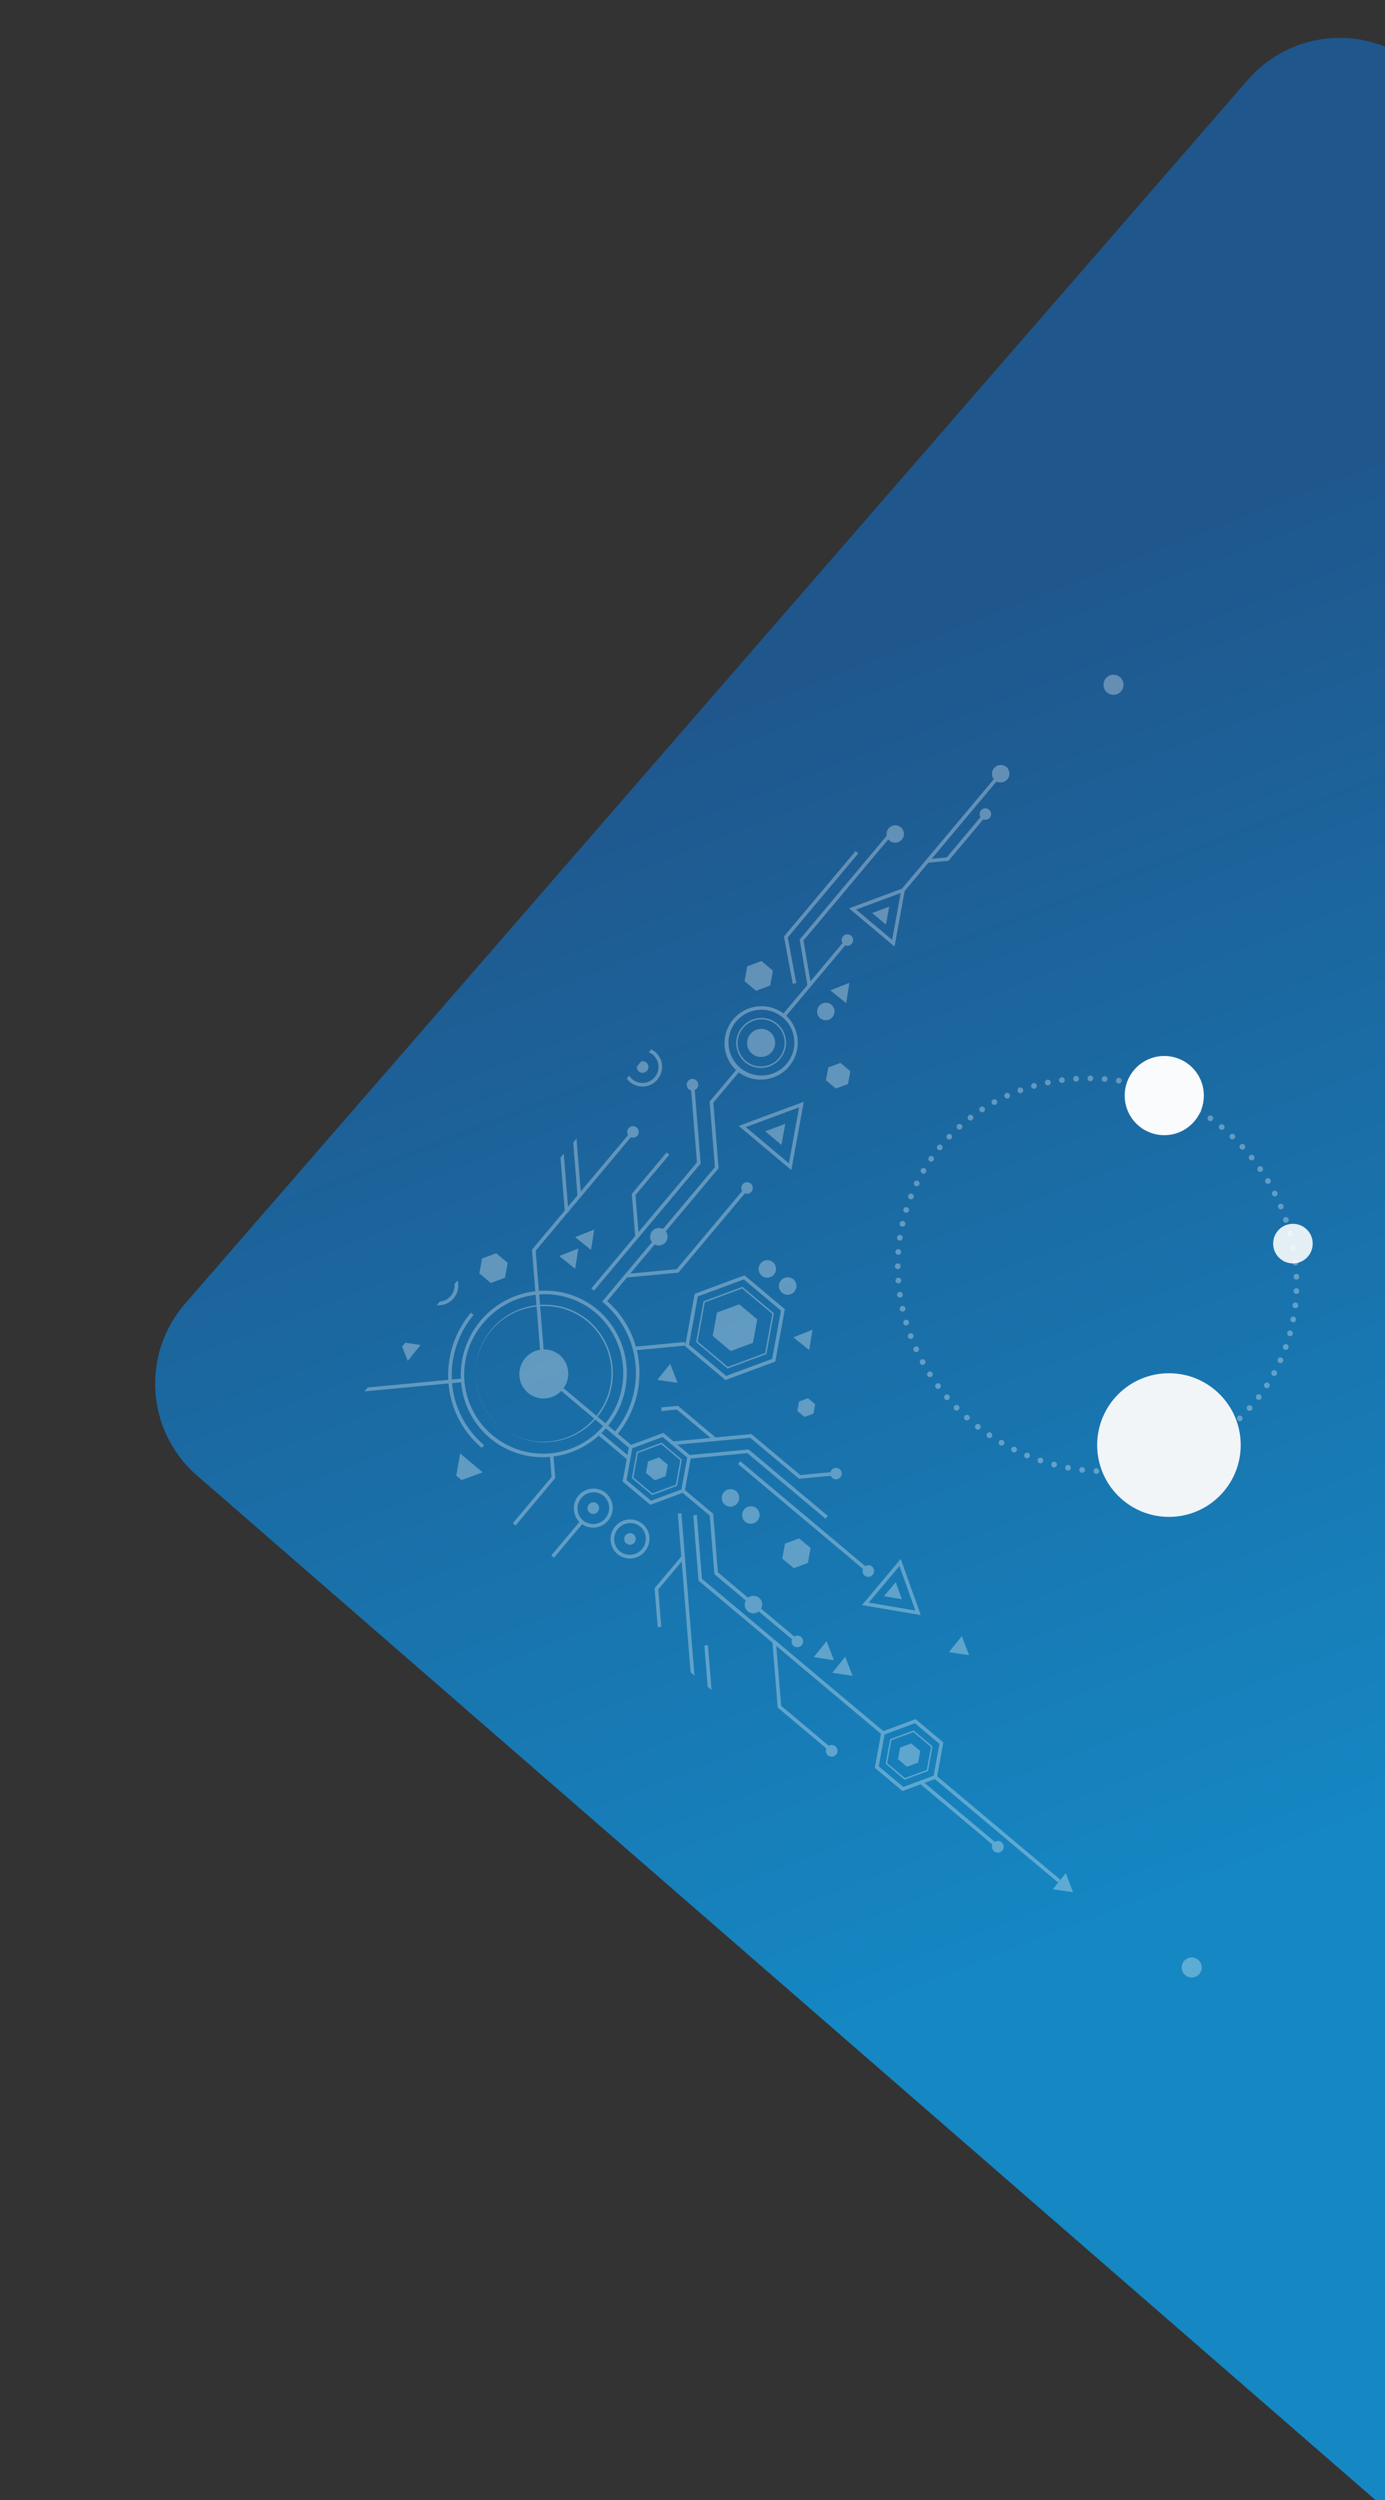 <svg id="Component_228_1" data-name="Component 228 – 1" xmlns="http://www.w3.org/2000/svg" xmlns:xlink="http://www.w3.org/1999/xlink" width="485" height="875" viewBox="0 0 485 875">
  <rect x="0" y="0" width="485" height="875" fill="#333333" stroke="none"/>
  <defs>
    <clipPath id="clip-path">
      <rect id="Rectangle_10638" data-name="Rectangle 10638" width="485" height="875" transform="translate(0 0.219)" fill="#fff"/>
    </clipPath>
    <linearGradient id="linear-gradient" x1="0.73" y1="0.467" x2="0.5" y2="1" gradientUnits="objectBoundingBox">
      <stop offset="0" stop-color="#1587c3"/>
      <stop offset="1" stop-color="#1f568c"/>
    </linearGradient>
    <clipPath id="clip-path-2">
      <rect id="Rectangle_10830" data-name="Rectangle 10830" width="393.281" height="393.281" fill="#fff"/>
    </clipPath>
    <clipPath id="clip-path-3">
      <rect id="Rectangle_10831" data-name="Rectangle 10831" width="393.644" height="393.644" fill="#fff"/>
    </clipPath>
  </defs>
  <g id="Mask_Group_148" data-name="Mask Group 148" transform="translate(0 -0.219)" clip-path="url(#clip-path)">
    <path id="Path_59122" data-name="Path 59122" d="M42.606,0H609.978a42.606,42.606,0,0,1,42.606,42.606V761.94a42.606,42.606,0,0,1-42.606,42.606H42.606A42.606,42.606,0,0,1,0,761.94V42.606A42.606,42.606,0,0,1,42.606,0Z" transform="matrix(-0.656, 0.755, -0.755, -0.656, 1072.36, 523.756)" fill="url(#linear-gradient)"/>
    <g id="Group_53665" data-name="Group 53665" transform="translate(304.527 366.706)">
      <path id="Path_59123" data-name="Path 59123" d="M67.526,138.559c38.254-.847,70.054-32.547,71.028-70.8S109.3-.83,71.051.017,1,32.564.023,70.822,29.272,139.406,67.526,138.559Z" transform="translate(22.646 159.359) rotate(-99.405)" fill="none" stroke="#fff" stroke-linecap="round" stroke-width="2" stroke-dasharray="0 5" opacity="0.32"/>
      <ellipse id="Ellipse_2316" data-name="Ellipse 2316" cx="6.929" cy="6.929" rx="6.929" ry="6.929" transform="translate(141.303 61.817)" fill="#fff" opacity="0.88"/>
      <ellipse id="Ellipse_2317" data-name="Ellipse 2317" cx="13.858" cy="13.858" rx="13.858" ry="13.858" transform="translate(89.321 3.083)" fill="#f9fbfc"/>
      <circle id="Ellipse_2318" data-name="Ellipse 2318" cx="25.135" cy="25.135" r="25.135" transform="translate(79.68 114.115)" fill="#f2f5f8"/>
    </g>
    <g id="Group_54499" data-name="Group 54499" transform="translate(680.971 440.128) rotate(130)" opacity="0.31" style="mix-blend-mode: normal;isolation: isolate">
      <g id="Group_54471" data-name="Group 54471" transform="translate(30.165 38.627)">
        <path id="Path_60199" data-name="Path 60199" d="M0,3.509A3.509,3.509,0,1,0,3.508,0,3.509,3.509,0,0,0,0,3.509Z" transform="translate(326.297 0)" fill="#fff"/>
        <path id="Path_60200" data-name="Path 60200" d="M0,3.509A3.509,3.509,0,1,0,3.509,0,3.508,3.508,0,0,0,0,3.509Z" transform="translate(0 309.536)" fill="#fff"/>
      </g>
      <g id="Group_54485" data-name="Group 54485" transform="translate(0 0)">
        <g id="Group_54484" data-name="Group 54484" clip-path="url(#clip-path-3)">
          <g id="Group_54483" data-name="Group 54483" transform="translate(79.843 90.895)">
            <g id="Group_54482" data-name="Group 54482" transform="translate(0 0)">
              <g id="Group_54481" data-name="Group 54481">
                <path id="Path_60256" data-name="Path 60256" d="M0,2.012A2.03,2.03,0,0,0,2.043,4.029,2.032,2.032,0,0,0,4.088,2.012,2.029,2.029,0,0,0,2.043,0,2.026,2.026,0,0,0,0,2.012Z" transform="translate(319.563 163.655)" fill="#fff"/>
                <g id="Group_54479" data-name="Group 54479" transform="translate(306.972 252.823)">
                  <path id="Path_60257" data-name="Path 60257" d="M8.9,5.142,4.45,2.57,0,0V10.29L4.45,7.72Z" transform="translate(0)" fill="#fff"/>
                </g>
                <path id="Path_60258" data-name="Path 60258" d="M0,2.013A2.028,2.028,0,0,0,2.044,4.029,2.027,2.027,0,0,0,4.086,2.013,2.028,2.028,0,0,0,2.044,0,2.028,2.028,0,0,0,0,2.013Z" transform="translate(264.785 304.552)" fill="#fff"/>
                <g id="Group_54480" data-name="Group 54480">
                  <path id="Path_60259" data-name="Path 60259" d="M8.794,0a8.747,8.747,0,0,1,8.8,8.676,8.747,8.747,0,0,1-8.8,8.679A8.748,8.748,0,0,1,0,8.676,8.744,8.744,0,0,1,8.794,0Zm0,16.855a8.245,8.245,0,0,0,8.29-8.179A8.243,8.243,0,0,0,8.794.5,8.244,8.244,0,0,0,.506,8.676,8.245,8.245,0,0,0,8.8,16.855Z" transform="translate(120.37 266.057)" fill="#fff"/>
                  <path id="Path_60260" data-name="Path 60260" d="M13.75,6.784a6.837,6.837,0,0,1-6.875,6.781A6.836,6.836,0,0,1,0,6.784,6.837,6.837,0,0,1,6.875,0,6.839,6.839,0,0,1,13.75,6.784Zm-12.483,0a5.609,5.609,0,0,0,11.216,0,5.609,5.609,0,0,0-11.216,0Z" transform="translate(284.791 191.541)" fill="#fff"/>
                  <path id="Path_60261" data-name="Path 60261" d="M3.077,6.073A3.054,3.054,0,0,1,0,3.035,3.057,3.057,0,0,1,3.077,0,3.056,3.056,0,0,1,6.156,3.035,3.055,3.055,0,0,1,3.077,6.073Z" transform="translate(103.096 261.41)" fill="#fff"/>
                  <path id="Path_60262" data-name="Path 60262" d="M3.08,154.371a3.06,3.06,0,0,1,3.078,3.038,3.015,3.015,0,0,1-.072.651H52.315l9.394-11.051H44.22a2.008,2.008,0,1,1,0-1.249H76.362a12.961,12.961,0,0,1,25.872,0h13.857l16.385-16.165h28.8a3.088,3.088,0,0,1,6.025,0h13.285l-11.6-11.446h-35.7a2.014,2.014,0,1,1,0-1.25h36.226l12.868,12.7h10.8a32.824,32.824,0,0,1,5.751-17.953l-.018.018L186.632,99.543l.886-.873-15.988,9.106-16.182-9.216V80.123l16.182-9.217,16.184,9.217V98.559l-.182.1,12.127,11.962a33.881,33.881,0,0,1,26.668-13.717V90.837l-10.48-5.97v-4.63l-9.268-9.144V86.527l3.831,3.777-.9.886-4.2-4.145v-17.2L196.348,61V38.672l-7.568-7.466a2.005,2.005,0,1,1,1.124-1.791,1.978,1.978,0,0,1-.228.908l7.939,7.833V60.483l18.231,17.985V72.826L201.1,58.281V22.1h1.268V57.764l14.214,14.022,9.742-5.551v-12.9l14.653-14.456v-13.8a3.029,3.029,0,0,1,0-5.944V3.923a2.014,2.014,0,0,1-1.411-1.908,2.045,2.045,0,0,1,4.089,0,2.014,2.014,0,0,1-1.411,1.908v15.2a3.028,3.028,0,0,1,0,5.943V39.4L227.594,53.85V66.234l10.48,5.973v12.66l-6.939,3.954v12.774a29.406,29.406,0,0,1,15.768,7.449l5.417-5.344H275.1a2.014,2.014,0,1,1,.114,1.25h-22.37l-5.03,4.963a28.587,28.587,0,0,1,0,40.613l2.261,2.23a31.757,31.757,0,0,0,9.4-22.537h1.267a32.993,32.993,0,0,1-9.776,23.421l28.053,27.675a2.007,2.007,0,1,1-1.123,1.794,1.975,1.975,0,0,1,.228-.908l-28.069-27.69a33.905,33.905,0,0,1-23.1,9.039V162.3a32.624,32.624,0,0,0,22.2-8.673L246.9,151.4a29.531,29.531,0,0,1-40.2-.3l-10.392,10.253H178.454l-22.106,21.807a1.974,1.974,0,0,1,.121.658,2.043,2.043,0,1,1-2.043-2.016,2.058,2.058,0,0,1,1.151.353l21.085-20.8h-5.147l-22.071,21.773a1.98,1.98,0,0,1,.132.694,2.037,2.037,0,1,1-.92-1.684l21.065-20.783h-25.8a2.016,2.016,0,1,1,0-1.249h27.063l.094-.092.093.092h6.754l.093-.091.092.091h17.667l10.021-9.886a28.614,28.614,0,0,1-8.158-19.989,29.139,29.139,0,0,1,28.682-28.907V98.156a32.322,32.322,0,0,0-31.884,32.063v.625H167.3a3.087,3.087,0,0,1-6.026,0H133l-16.384,16.164H102.234a12.961,12.961,0,0,1-25.872,0h-13l-10.459,12.3H5.48a3.092,3.092,0,0,1-2.4,1.138,3.038,3.038,0,1,1,0-6.076ZM186.445,80.845l-14.915-8.5-14.916,8.5V97.836l14.915,8.5,14.917-8.5Zm50.362-7.919-9.847-5.608-9.849,5.607V84.147l9.849,5.607,9.847-5.607Zm-6.938,16.615-2.275,1.3v10.476c.766.016,1.525.054,2.276.126Zm-2.276,40.938L210.544,147.3a23.7,23.7,0,1,0,17.049-40.618Zm-1.266-.519v-23.28a23.73,23.73,0,0,0-23.241,23.539,23.3,23.3,0,0,0,6.563,16.2Zm.634,27.932a27.667,27.667,0,1,0,.632-55.331v3.619a24.055,24.055,0,1,1-17.407,41.471l-2.593,2.558A28.15,28.15,0,0,0,226.962,157.893ZM198.909,130.22a27.377,27.377,0,0,0,7.788,19.107l2.593-2.558a23.793,23.793,0,0,1-6.713-16.549,24.235,24.235,0,0,1,23.75-24.039v-3.619A27.882,27.882,0,0,0,198.909,130.22ZM89.3,157.912a11.529,11.529,0,1,0-11.686-11.529A11.621,11.621,0,0,0,89.3,157.912Z" transform="translate(39.867 128.35)" fill="#fff"/>
                  <path id="Path_60263" data-name="Path 60263" d="M3.079,0a3.059,3.059,0,0,1,3.08,3.037,3.059,3.059,0,0,1-3.08,3.039A3.06,3.06,0,0,1,0,3.037,3.058,3.058,0,0,1,3.079,0Z" transform="translate(254.964 168.249)" fill="#fff"/>
                  <path id="Path_60264" data-name="Path 60264" d="M3.079,0a3.059,3.059,0,0,1,3.08,3.037,3.059,3.059,0,0,1-3.08,3.038A3.06,3.06,0,0,1,0,3.037,3.058,3.058,0,0,1,3.079,0Z" transform="translate(254.964 177.567)" fill="#fff"/>
                  <path id="Path_60265" data-name="Path 60265" d="M3.078,6.075A3.057,3.057,0,0,1,0,3.038,3.059,3.059,0,0,1,3.078,0a3.059,3.059,0,0,1,3.08,3.038A3.058,3.058,0,0,1,3.078,6.075Z" transform="translate(185.291 209.877)" fill="#fff"/>
                  <path id="Path_60266" data-name="Path 60266" d="M3.077,0a3.057,3.057,0,0,1,3.08,3.038A3.055,3.055,0,0,1,3.077,6.072,3.053,3.053,0,0,1,0,3.037,3.056,3.056,0,0,1,3.077,0Z" transform="translate(185.291 219.195)" fill="#fff"/>
                  <path id="Path_60267" data-name="Path 60267" d="M4.087,2.016A2.027,2.027,0,0,1,2.044,4.03,2.028,2.028,0,0,1,0,2.016,2.03,2.03,0,0,1,2.044,0,2.029,2.029,0,0,1,4.087,2.016Z" transform="translate(289.622 196.309)" fill="#fff"/>
                  <path id="Path_60268" data-name="Path 60268" d="M6.876,0a6.836,6.836,0,0,1,6.873,6.783,6.837,6.837,0,0,1-6.873,6.785A6.84,6.84,0,0,1,0,6.783,6.84,6.84,0,0,1,6.876,0Zm0,12.316a5.578,5.578,0,0,0,5.607-5.534,5.609,5.609,0,0,0-11.216,0A5.578,5.578,0,0,0,6.876,12.316Z" transform="translate(259.953 299.783)" fill="#fff"/>
                  <path id="Path_60269" data-name="Path 60269" d="M0,6.783A6.836,6.836,0,0,1,6.875,0,6.837,6.837,0,0,1,13.75,6.783a6.836,6.836,0,0,1-6.875,6.783A6.837,6.837,0,0,1,0,6.783Zm6.876,5.533a5.577,5.577,0,0,0,5.606-5.533,5.608,5.608,0,0,0-11.215,0A5.578,5.578,0,0,0,6.876,12.316Z" transform="translate(314.731 158.886)" fill="#fff"/>
                  <path id="Path_60270" data-name="Path 60270" d="M6.873,0a6.835,6.835,0,0,1,6.876,6.782,6.836,6.836,0,0,1-6.876,6.782A6.834,6.834,0,0,1,0,6.782,6.836,6.836,0,0,1,6.873,0Zm0,12.315a5.578,5.578,0,0,0,5.608-5.533,5.608,5.608,0,0,0-11.215,0A5.577,5.577,0,0,0,6.873,12.315Z" transform="translate(155.426 294.322)" fill="#fff"/>
                  <path id="Path_60271" data-name="Path 60271" d="M2.044,0A2.029,2.029,0,0,1,4.086,2.016,2.031,2.031,0,0,1,2.042,4.032,2.03,2.03,0,0,1,0,2.016,2.03,2.03,0,0,1,2.044,0Z" transform="translate(160.258 299.088)" fill="#fff"/>
                  <path id="Path_60272" data-name="Path 60272" d="M2.042,4.031A2.025,2.025,0,0,1,0,2.015,2.029,2.029,0,0,1,2.042,0,2.029,2.029,0,0,1,4.084,2.015,2.029,2.029,0,0,1,2.042,4.031Z" transform="translate(289.624 213.086)" fill="#fff"/>
                  <path id="Path_60273" data-name="Path 60273" d="M2.045,17.906a2.043,2.043,0,0,1,.92.225L21.344,0H79.438V1.25H55.521L44.987,11.643H26.039v-1.25H44.462L53.729,1.25H21.868L3.86,19.015a1.977,1.977,0,0,1,.228.909,2.029,2.029,0,0,1-2.043,2.015,2.016,2.016,0,1,1,0-4.032Z" transform="translate(153.776 263.822)" fill="#fff"/>
                  <path id="Path_60274" data-name="Path 60274" d="M26.286,4.032a2.047,2.047,0,0,1-.853-.189L.895,28.051,0,27.164,24.506,2.99a1.971,1.971,0,0,1-.265-.974,2.043,2.043,0,0,1,4.087,0A2.028,2.028,0,0,1,26.286,4.032Z" transform="translate(302.628 126.334)" fill="#fff"/>
                  <path id="Path_60275" data-name="Path 60275" d="M33.444,92.279v22.249l-16.21,15.99v33.8L.9,180.432l-.9-.883L15.967,163.8V80.89L5.487,74.92V62.259l10.48-5.969V0h1.267V56.289l3.336,1.9V26.1a2.044,2.044,0,1,1,1.266,0V58.91l5.881,3.349,0,12.661-10.48,5.971v47.86l14.944-14.741V92.232a2.046,2.046,0,1,1,1.266.047Zm-6.995-29.3-5.607-3.192h-.273v-.156L16.6,57.373,6.754,62.981V74.2l9.847,5.61,9.848-5.61Z" transform="translate(270.193 6.243)" fill="#fff"/>
                  <path id="Path_60276" data-name="Path 60276" d="M1.737,3.121,3.473,0,5.345,3.045,7.216,6.088l-3.608.078L0,6.242Z" transform="translate(274.795 107.849)" fill="#fff"/>
                  <path id="Path_60277" data-name="Path 60277" d="M0,3.692,3.087,1.847,6.17,0l.079,3.559.079,3.558L3.163,5.405Z" transform="translate(93.177 260.888)" fill="#fff"/>
                  <path id="Path_60278" data-name="Path 60278" d="M0,3.694,3.087,1.848,6.173,0l.078,3.561L6.329,7.12,3.165,5.407Z" transform="translate(194.517 192.748)" fill="#fff"/>
                  <path id="Path_60279" data-name="Path 60279" d="M.156,7.119.079,3.559,0,0,3.164,1.714,6.328,3.425,3.242,5.272Z" transform="translate(313.79 196.78)" fill="#fff"/>
                  <path id="Path_60280" data-name="Path 60280" d="M3.473,0,5.346,3.045,7.218,6.092l-3.609.075L0,6.245,1.738,3.124Z" transform="translate(235.65 220.694)" fill="#fff"/>
                  <path id="Path_60281" data-name="Path 60281" d="M0,6.243,1.737,3.121,3.473,0,5.346,3.043,7.217,6.088l-3.609.075Z" transform="translate(243.022 81.218)" fill="#fff"/>
                  <path id="Path_60282" data-name="Path 60282" d="M0,6.243,1.738,3.121,3.473,0,5.345,3.045,7.217,6.09l-3.608.077Z" transform="translate(283.185)" fill="#fff"/>
                  <path id="Path_60283" data-name="Path 60283" d="M5.344,3.045,7.216,6.089l-3.608.076L0,6.243l1.737-3.12L3.473,0Z" transform="translate(274.795 116.363)" fill="#fff"/>
                  <path id="Path_60284" data-name="Path 60284" d="M0,13V4.335L7.609,0l7.608,4.336V13L7.609,17.336ZM14.711,4.624,7.609.578.506,4.624l0,8.089,7.1,4.045,7.1-4.045Z" transform="translate(279.185 66.165)" fill="#fff"/>
                  <path id="Path_60285" data-name="Path 60285" d="M.126,21.636,0,21.565V7.189L12.619,0,25.112,7.117l.128.072V21.564L12.619,28.751ZM24.733,7.475,12.62.577.506,7.475v13.8l12.113,6.9,12.114-6.9Z" transform="translate(198.778 203.315)" fill="#fff"/>
                  <path id="Path_60286" data-name="Path 60286" d="M9.2,2.619V7.86l-4.6,2.62L0,7.86V2.619L4.6,0Z" transform="translate(245.178 290.623)" fill="#fff"/>
                  <path id="Path_60287" data-name="Path 60287" d="M0,4.946v-3.3L2.894,0,5.787,1.651v3.3L2.894,6.595Z" transform="translate(213.882 177.307)" fill="#fff"/>
                  <path id="Path_60288" data-name="Path 60288" d="M0,6.769V2.257L3.961,0,7.922,2.257V6.769L3.961,9.024Z" transform="translate(116.662 242.189)" fill="#fff"/>
                  <path id="Path_60289" data-name="Path 60289" d="M0,4.621,8.114,0l8.113,4.621v9.243L8.115,18.484,0,13.864Zm.507,8.954,7.607,4.333,7.607-4.333V4.912L8.114.579.507,4.912Z" transform="translate(258.714 197.644)" fill="#fff"/>
                  <path id="Path_60290" data-name="Path 60290" d="M1.41,61.078V3.923A2.009,2.009,0,0,1,0,2.016,2.028,2.028,0,0,1,2.043,0,2.028,2.028,0,0,1,4.086,2.016a2.012,2.012,0,0,1-1.41,1.907V61.078Z" transform="translate(244.589 125.156)" fill="#fff"/>
                  <path id="Path_60291" data-name="Path 60291" d="M0,3.163,2.777,1.579,5.552,0V6.325L2.777,4.745Z" transform="translate(63.811 267.863)" fill="#fff"/>
                  <path id="Path_60292" data-name="Path 60292" d="M0,51.138,48.712,3.085a1.975,1.975,0,0,1-.317-1.068,2.044,2.044,0,0,1,4.087,0,2.038,2.038,0,0,1-2.792,1.87L12.879,40.2H25.625l9.346-9.22.9.885L26.15,41.45l-14.538,0L.9,52.021Z" transform="translate(273.211 139.185)" fill="#fff"/>
                  <path id="Path_60293" data-name="Path 60293" d="M6.25,3.56l.078,3.561L3.165,5.4,0,3.692,3.086,1.844,6.172,0Z" transform="translate(216.777 273.823)" fill="#fff"/>
                  <path id="Path_60294" data-name="Path 60294" d="M6.251,3.56l.079,3.56L3.164,5.406,0,3.692,3.086,1.846,6.172,0Z" transform="translate(225.408 273.823)" fill="#fff"/>
                  <path id="Path_60295" data-name="Path 60295" d="M7.165,0,5.441,3.144,3.717,6.289,1.858,3.223,0,.154,3.583.079Z" transform="translate(286.819 306.565)" fill="#fff"/>
                  <path id="Path_60296" data-name="Path 60296" d="M7.166,0,5.441,3.145,3.718,6.289,1.859,3.223,0,.157,3.583.078Z" transform="translate(286.819 297.988)" fill="#fff"/>
                  <path id="Path_60297" data-name="Path 60297" d="M.066,9.781a3.087,3.087,0,0,1,6.027,0l35.324,0L37.652,6.066H19.233a2.008,2.008,0,1,1,0-1.249H38.178L43.21,9.779H56.133L73.306,0V20.812L56.127,11.029H6.092a3.088,3.088,0,0,1-6.027,0H0V9.781Zm71.972,8.864V2.161L57.569,10.4Z" transform="translate(0 260.62)" fill="#fff"/>
                  <path id="Path_60298" data-name="Path 60298" d="M48.739,0l.984.788L39.012,13.8,0,13.8V12.552H38.407Z" transform="translate(56.48 278.762)" fill="#fff"/>
                  <path id="Path_60299" data-name="Path 60299" d="M13.719,7.407a6.847,6.847,0,0,1-6.843,6.157A6.837,6.837,0,0,1,0,6.783a6.879,6.879,0,0,1,13.719-.625h34.29a2.017,2.017,0,1,1-.029,1.249ZM6.876,1.25A5.578,5.578,0,0,0,1.268,6.783a5.609,5.609,0,0,0,11.216,0A5.579,5.579,0,0,0,6.876,1.25Z" transform="translate(284.79 208.319)" fill="#fff"/>
                  <path id="Path_60300" data-name="Path 60300" d="M0,7.86V2.621L4.6,0,9.2,2.621V7.86L4.6,10.479Z" transform="translate(253.444 145.209)" fill="#fff"/>
                  <path id="Path_60301" data-name="Path 60301" d="M4.6,0,9.2,2.62l0,5.24L4.6,10.48,0,7.859V2.62Z" transform="translate(107.14 285.211)" fill="#fff"/>
                  <path id="Path_60302" data-name="Path 60302" d="M21.106,0V24.042L0,12.021ZM19.839,12.02V2.166l-17.3,9.856,17.3,9.856Z" transform="translate(135.349 238.034)" fill="#fff"/>
                  <path id="Path_60303" data-name="Path 60303" d="M10.549,0,21.1,18.024H0Zm0,2.5L2.194,16.775H18.9Z" transform="translate(236.082 103.183)" fill="#fff"/>
                </g>
                <path id="Path_60304" data-name="Path 60304" d="M0,4.879A4.912,4.912,0,0,0,4.947,9.758,4.913,4.913,0,0,0,9.893,4.879,4.915,4.915,0,0,0,4.947,0,4.914,4.914,0,0,0,0,4.879Z" transform="translate(124.219 269.854)" fill="#fff"/>
                <path id="Path_60305" data-name="Path 60305" d="M0,8.515a8.575,8.575,0,0,0,8.632,8.514,8.572,8.572,0,0,0,8.63-8.514A8.573,8.573,0,0,0,8.632,0,8.574,8.574,0,0,0,0,8.515Z" transform="translate(258.197 250.055)" fill="#fff"/>
                <path id="Path_60306" data-name="Path 60306" d="M0,6.168,3.609,8.222,7.217,6.168V2.056L3.609,0,0,2.056Z" transform="translate(283.185 70.721)" fill="#fff"/>
                <path id="Path_60307" data-name="Path 60307" d="M0,12.352l7.227,4.116,7.228-4.116V4.117L7.227,0,0,4.117Z" transform="translate(204.17 209.456)" fill="#fff"/>
                <path id="Path_60308" data-name="Path 60308" d="M0,6.049,3.543,8.065,7.083,6.048V2.016L3.543,0,0,2.016Z" transform="translate(263.286 202.854)" fill="#fff"/>
                <path id="Path_60309" data-name="Path 60309" d="M0,3.711,3.257,5.566,6.515,7.422V0L3.257,1.856Z" transform="translate(145.425 246.345)" fill="#fff"/>
                <path id="Path_60310" data-name="Path 60310" d="M3.206,0,1.6,2.738,0,5.479H6.413l-1.6-2.74Z" transform="translate(243.425 111.84)" fill="#fff"/>
              </g>
            </g>
          </g>
        </g>
      </g>
    </g>
  </g>
</svg>
